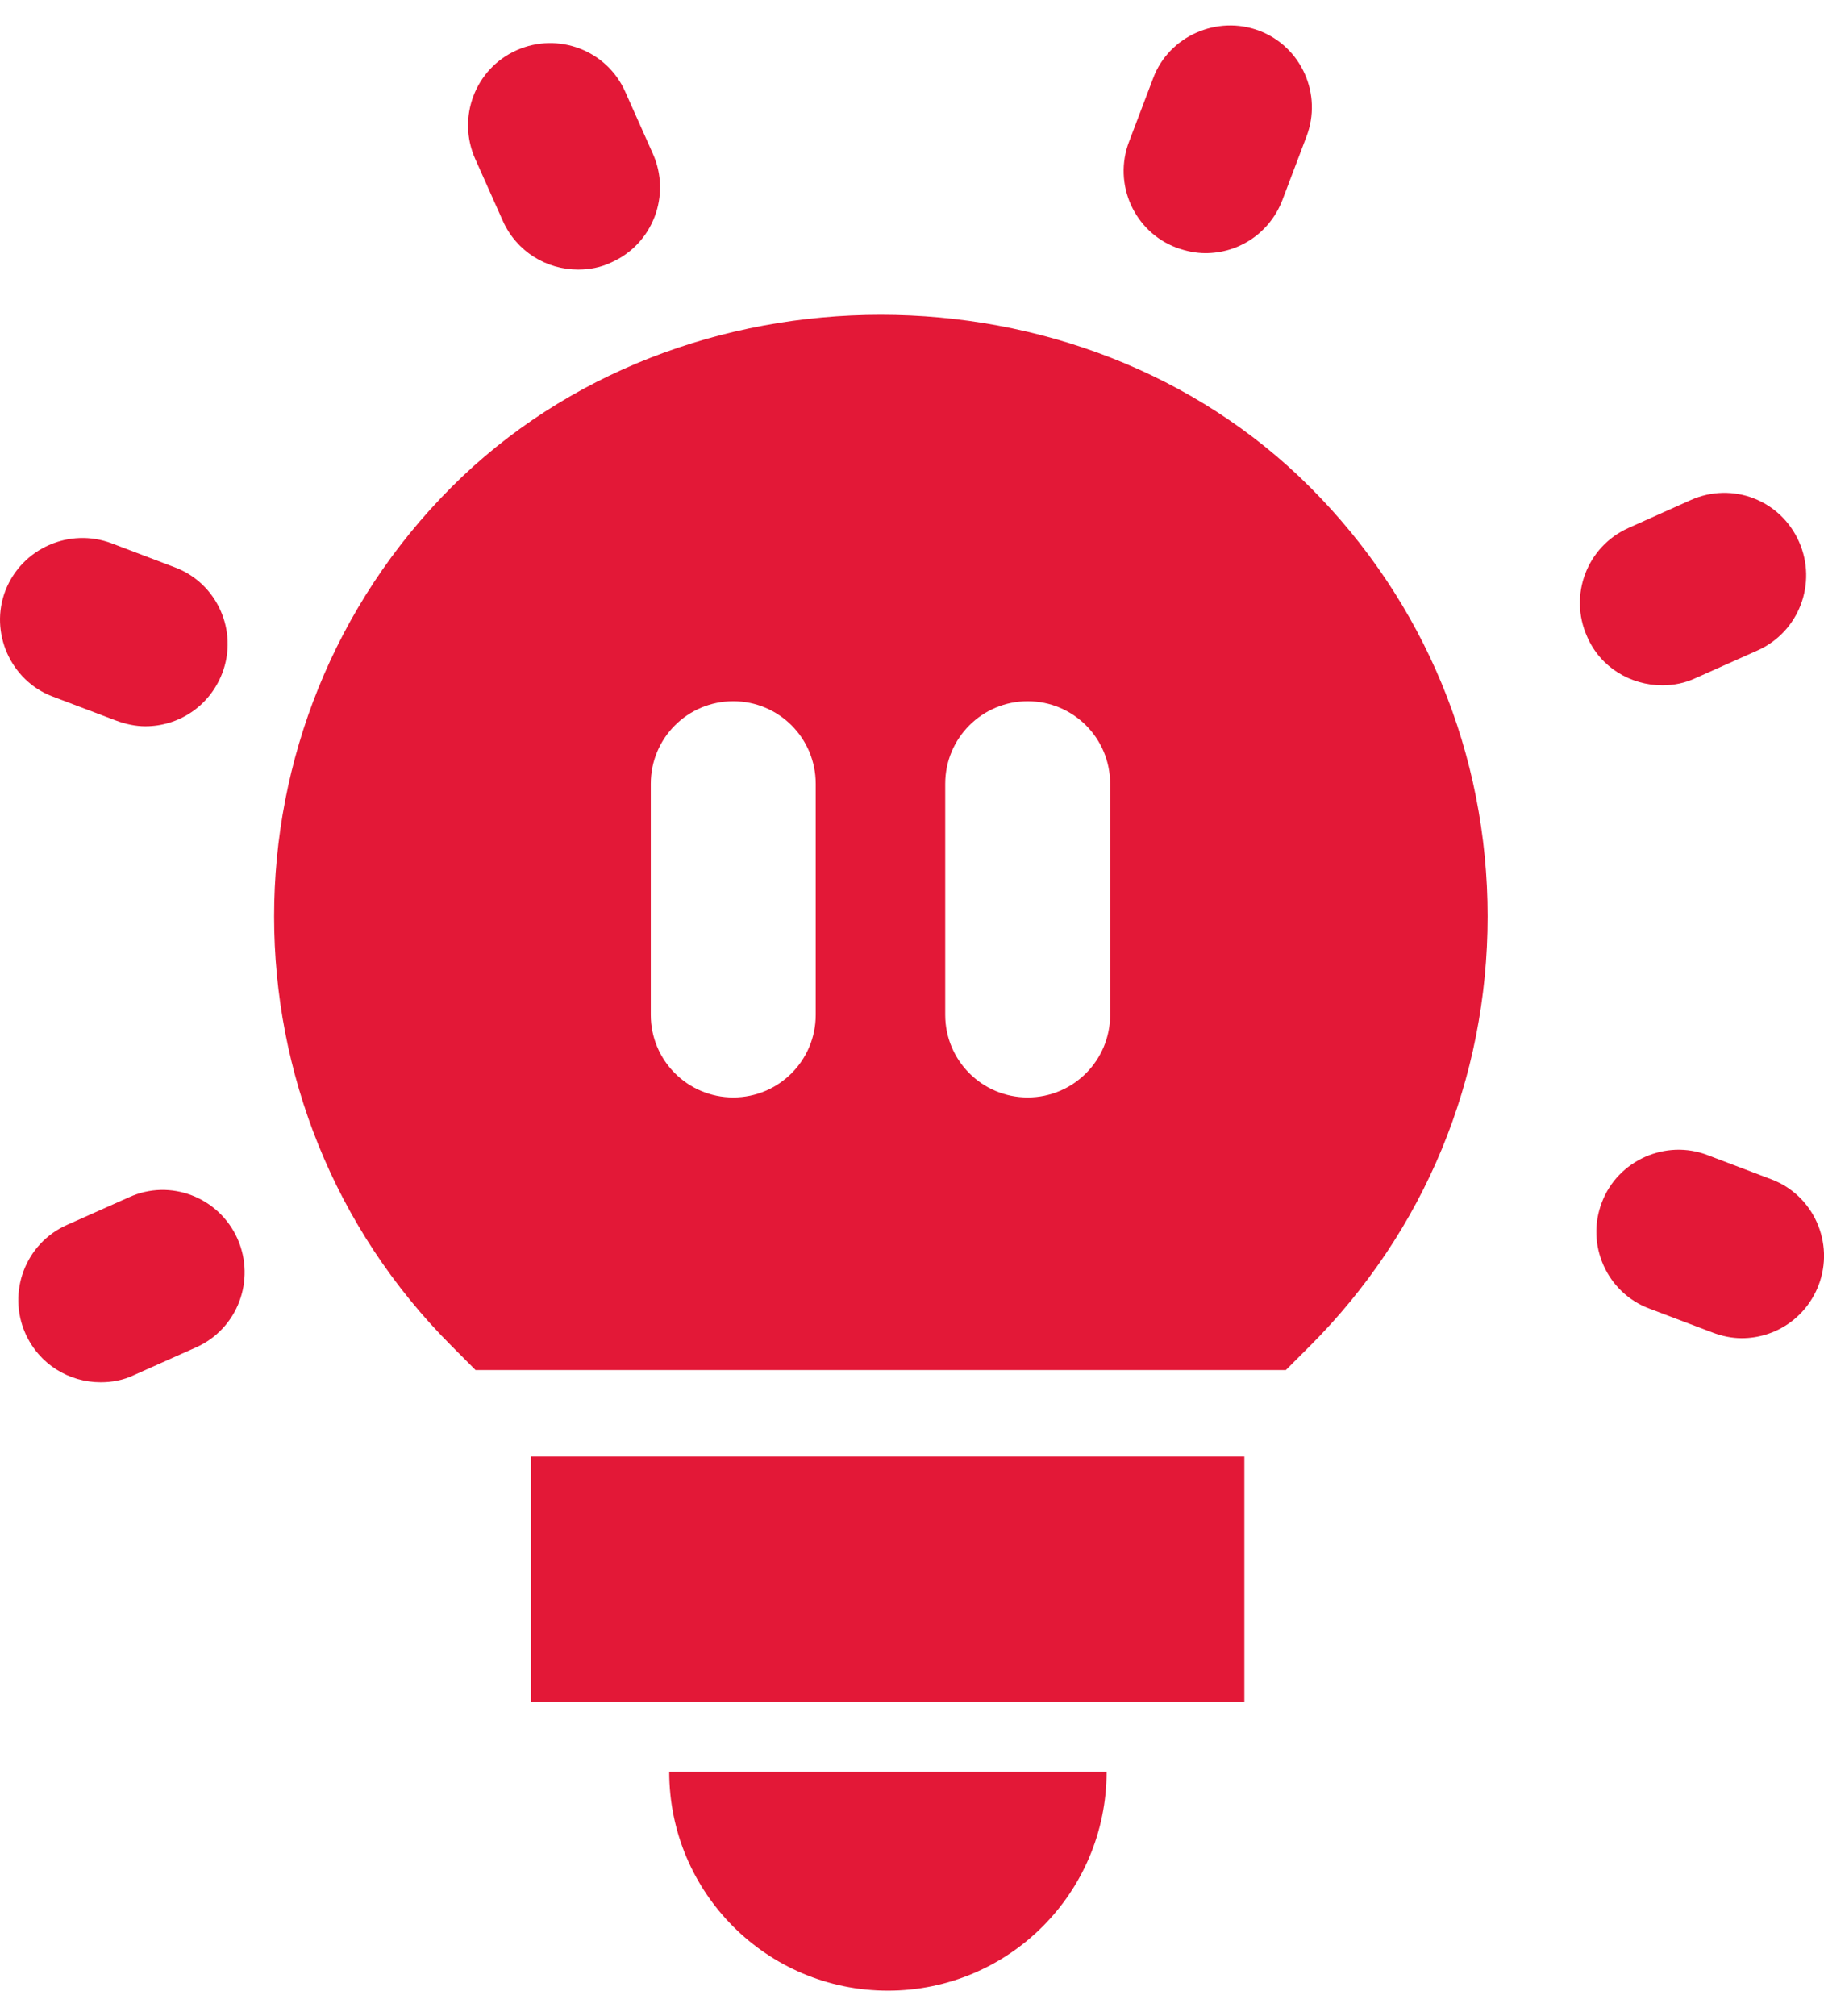 <svg width="19" height="21" viewBox="0 0 19 21" fill="none" xmlns="http://www.w3.org/2000/svg">
<path d="M1.343 12.471L0.697 12.759C0.265 12.951 0.073 13.459 0.265 13.891C0.409 14.211 0.718 14.398 1.049 14.398C1.166 14.398 1.284 14.377 1.396 14.323L2.041 14.035C2.474 13.843 2.666 13.336 2.474 12.903C2.281 12.471 1.775 12.273 1.343 12.471Z" fill="#E31837"/>
<path d="M0.548 7.255L1.21 7.506C1.311 7.543 1.412 7.565 1.514 7.565C1.861 7.565 2.181 7.357 2.314 7.015C2.485 6.572 2.261 6.075 1.823 5.91L1.162 5.659C0.724 5.493 0.228 5.712 0.057 6.15C-0.113 6.588 0.111 7.09 0.548 7.255Z" fill="#E31837"/>
<path d="M5.238 2.301C5.382 2.621 5.691 2.808 6.022 2.808C6.14 2.808 6.257 2.787 6.369 2.733C6.801 2.541 6.993 2.034 6.801 1.602L6.513 0.956C6.321 0.523 5.814 0.331 5.382 0.523C4.95 0.715 4.758 1.223 4.95 1.655L5.238 2.301Z" fill="#E31837"/>
<path d="M12.253 2.579C12.354 2.616 12.456 2.637 12.557 2.637C12.904 2.637 13.224 2.429 13.357 2.087L13.608 1.425C13.779 0.982 13.555 0.486 13.117 0.32C12.68 0.155 12.178 0.374 12.013 0.812L11.762 1.473C11.591 1.917 11.815 2.413 12.253 2.579Z" fill="#E31837"/>
<path d="M17.316 7.138C17.433 7.138 17.55 7.116 17.663 7.063L18.308 6.775C18.74 6.582 18.932 6.075 18.74 5.643C18.548 5.21 18.047 5.013 17.609 5.21L16.964 5.499C16.532 5.691 16.339 6.198 16.532 6.63C16.67 6.951 16.985 7.138 17.316 7.138Z" fill="#E31837"/>
<path d="M18.452 12.284L17.791 12.033C17.353 11.862 16.852 12.086 16.686 12.524C16.515 12.967 16.74 13.464 17.177 13.629L17.839 13.88C17.94 13.918 18.041 13.939 18.143 13.939C18.489 13.939 18.81 13.731 18.943 13.389C19.114 12.946 18.89 12.449 18.452 12.284Z" fill="#E31837"/>
<path d="M4.704 5.073C2.239 7.539 2.239 11.553 4.704 14.02L4.954 14.271H13.394L13.645 14.02C14.84 12.824 15.496 11.239 15.496 9.546C15.496 7.854 14.84 6.268 13.645 5.073C11.255 2.681 7.094 2.681 4.704 5.073ZM8.497 10.571C8.497 11.046 8.113 11.431 7.638 11.431C7.163 11.431 6.779 11.046 6.779 10.571V8.164C6.779 7.688 7.163 7.304 7.638 7.304C8.113 7.304 8.497 7.688 8.497 8.164V10.571ZM11.564 10.571C11.564 11.046 11.18 11.431 10.705 11.431C10.23 11.431 9.846 11.046 9.846 10.571V8.164C9.846 7.688 10.23 7.304 10.705 7.304C11.18 7.304 11.564 7.688 11.564 8.164V10.571Z" fill="#E31837"/>
<path d="M12.962 15.172H5.531V17.724H12.962V15.172Z" fill="#E31837"/>
<path d="M9.249 20.735C10.508 20.735 11.527 19.715 11.527 18.455H6.971C6.971 19.715 7.99 20.735 9.249 20.735Z" fill="#E31837"/>
</svg>
